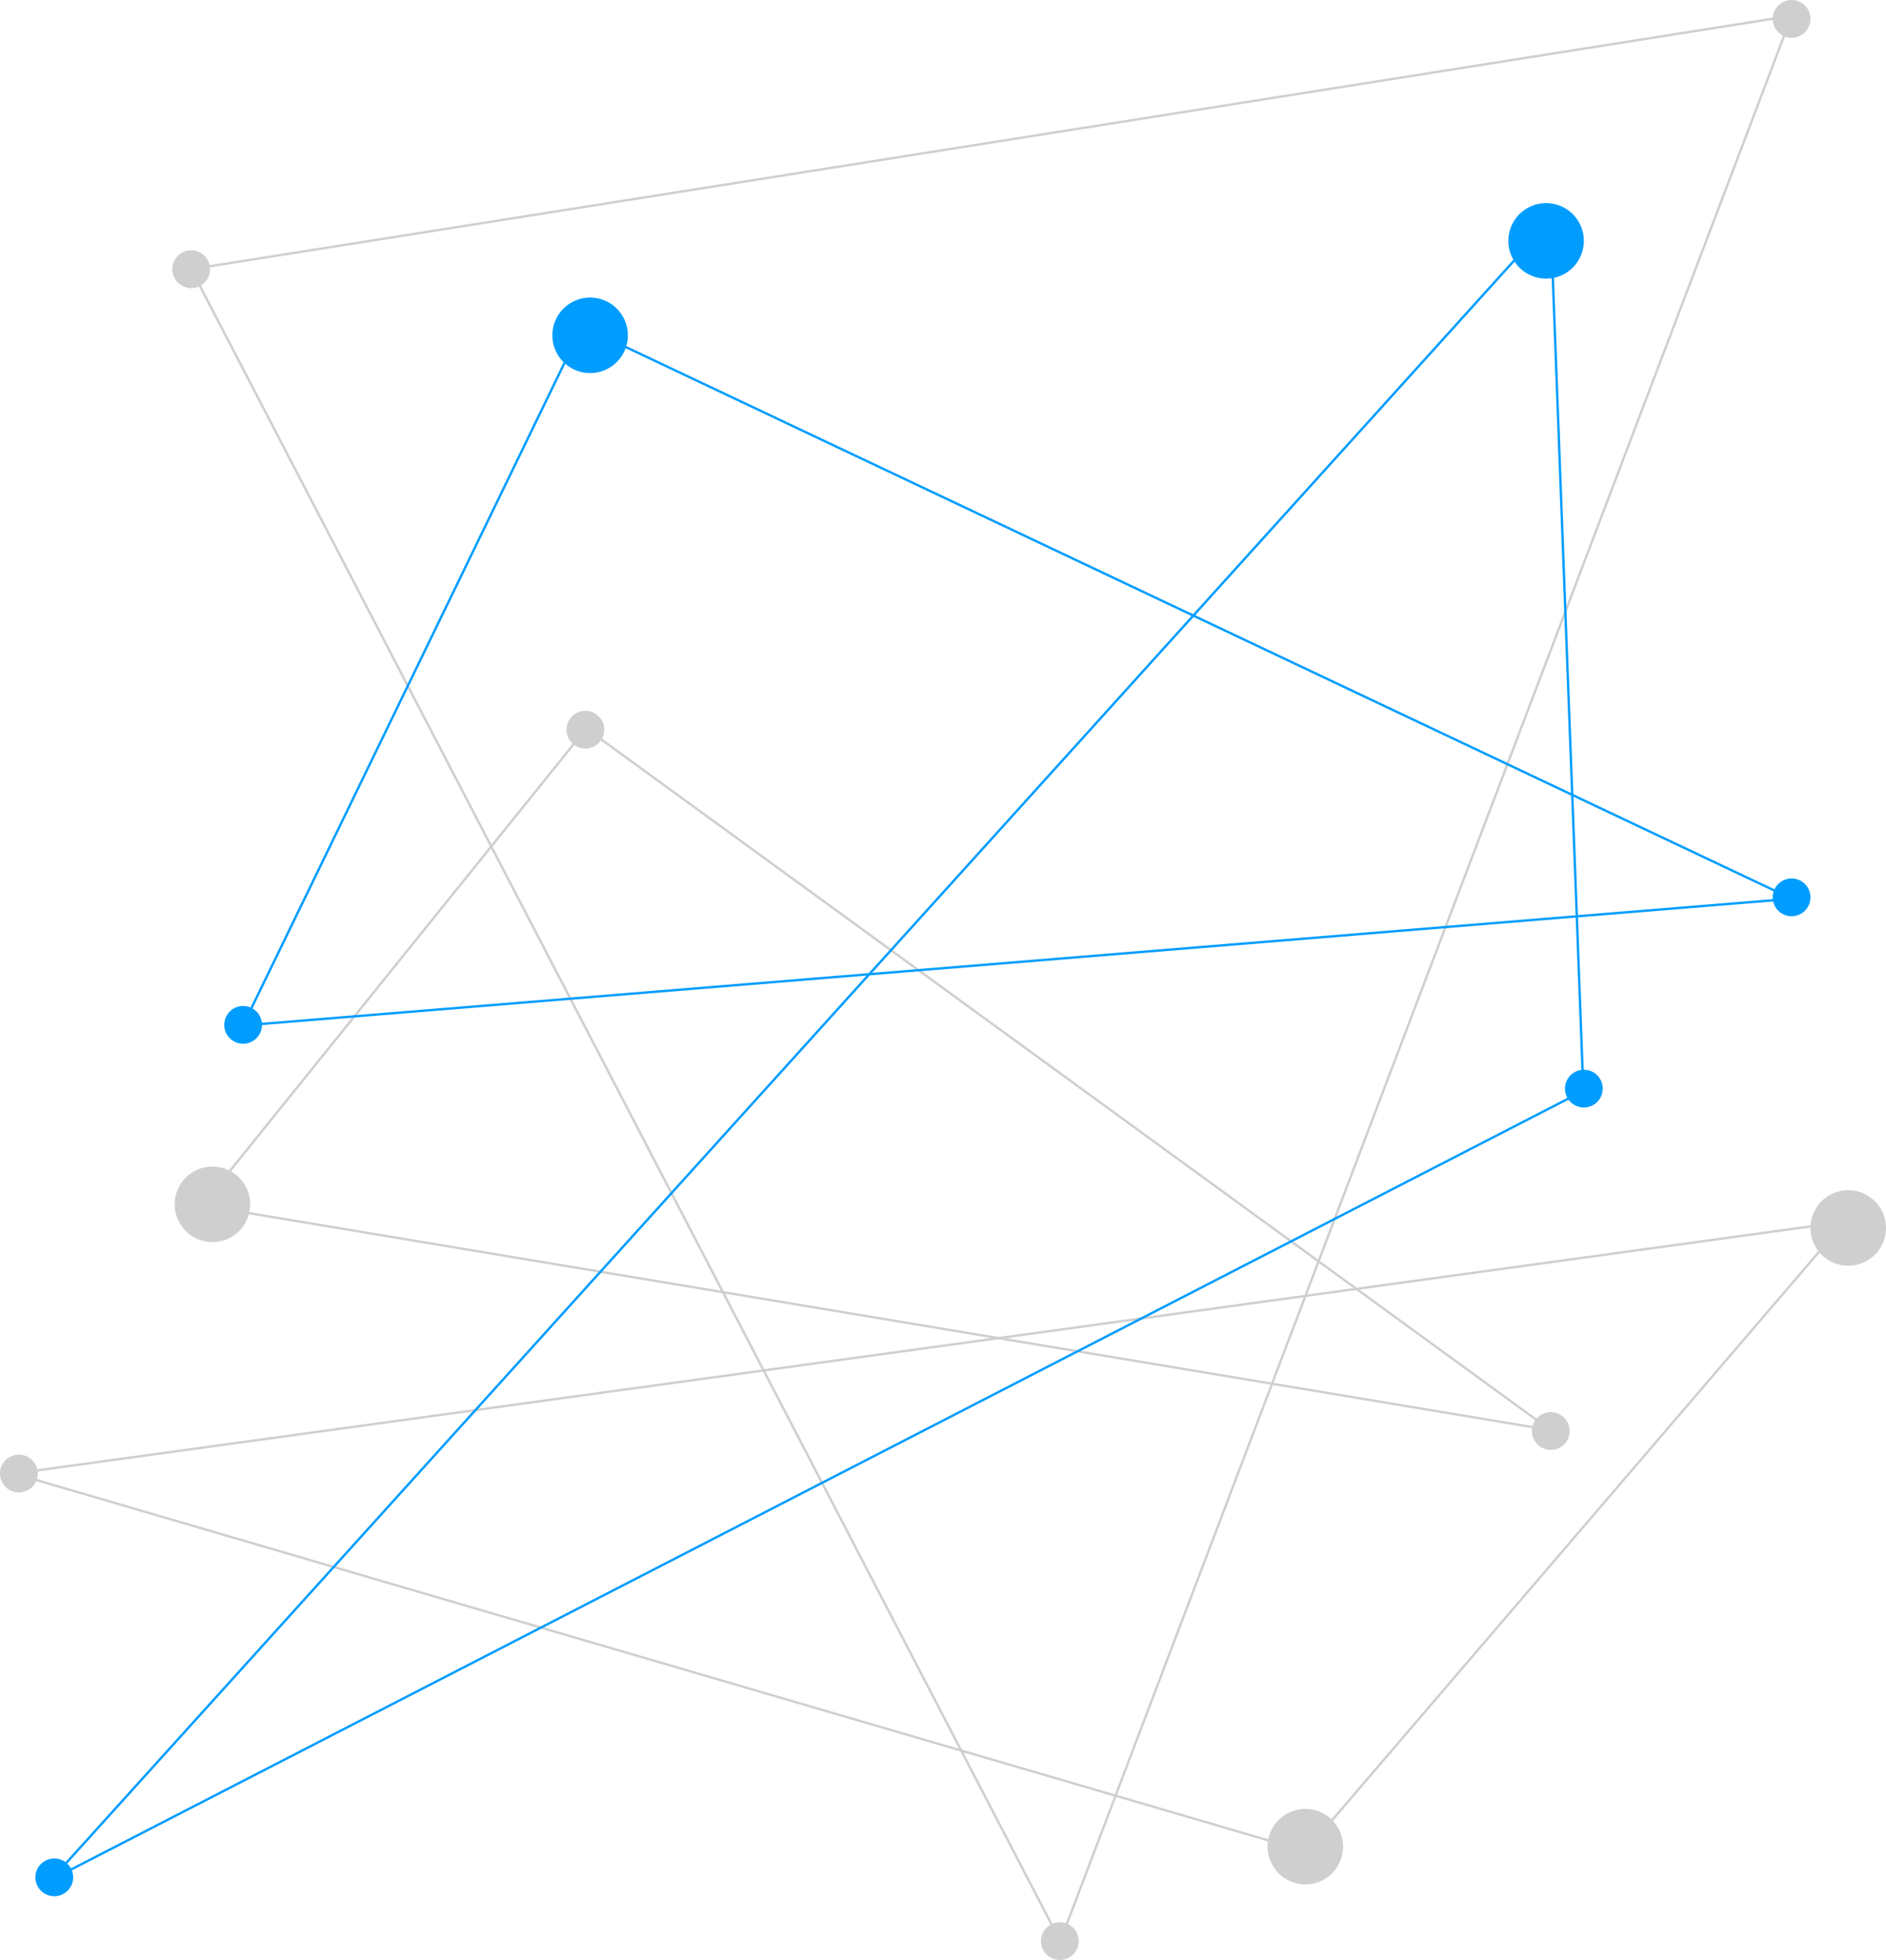 <svg xmlns="http://www.w3.org/2000/svg" width="799" height="830" viewBox="0 0 799 830">
  <g id="main_graphic" data-name="main graphic" transform="translate(-1009 -168)">
    <g id="Group_103" data-name="Group 103">
      <path id="Path_144" data-name="Path 144" d="M20493.375-4718.5l-162.727,201.925,571.279,95.213Z" transform="translate(-19236 5195)" fill="none" stroke="#cfcfcf" stroke-width="1"/>
      <circle id="Ellipse_14" data-name="Ellipse 14" cx="8" cy="8" r="8" transform="translate(1249 469)" fill="#cfcfcf"/>
      <circle id="Ellipse_15" data-name="Ellipse 15" cx="8" cy="8" r="8" transform="translate(1658 766)" fill="#cfcfcf"/>
      <circle id="Ellipse_16" data-name="Ellipse 16" cx="16" cy="16" r="16" transform="translate(1083 662)" fill="#cfcfcf"/>
    </g>
    <g id="Group_104" data-name="Group 104">
      <path id="Path_143" data-name="Path 143" d="M20251-4403l547.059,159.947,228.512-266.6Z" transform="translate(-19236 5195)" fill="none" stroke="#cfcfcf" stroke-width="1"/>
      <circle id="Ellipse_17" data-name="Ellipse 17" cx="16" cy="16" r="16" transform="translate(1776 672)" fill="#cfcfcf"/>
      <circle id="Ellipse_18" data-name="Ellipse 18" cx="16" cy="16" r="16" transform="translate(1546 934)" fill="#cfcfcf"/>
      <circle id="Ellipse_19" data-name="Ellipse 19" cx="8" cy="8" r="8" transform="translate(1009 784)" fill="#cfcfcf"/>
    </g>
    <g id="Group_102" data-name="Group 102">
      <path id="Path_142" data-name="Path 142" d="M20326-4913.009l368.189,708.041,309.877-815.373Z" transform="translate(-19236 5195)" fill="none" stroke="#cfcfcf" stroke-width="1"/>
      <circle id="Ellipse_5" data-name="Ellipse 5" cx="8" cy="8" r="8" transform="translate(1082 274)" fill="#cfcfcf"/>
      <circle id="Ellipse_6" data-name="Ellipse 6" cx="8" cy="8" r="8" transform="translate(1760 168)" fill="#cfcfcf"/>
      <circle id="Ellipse_7" data-name="Ellipse 7" cx="8" cy="8" r="8" transform="translate(1450 982)" fill="#cfcfcf"/>
    </g>
    <g id="Group_100" data-name="Group 100">
      <path id="Path_145" data-name="Path 145" d="M20901.928-4933.783,20266.6-4230.935l649.182-334.112Z" transform="translate(-19236 5195)" fill="none" stroke="#009dff" stroke-width="1"/>
      <circle id="Ellipse_11" data-name="Ellipse 11" cx="16" cy="16" r="16" transform="translate(1648 254)" fill="#009dff"/>
      <circle id="Ellipse_12" data-name="Ellipse 12" cx="8" cy="8" r="8" transform="translate(1024 955)" fill="#009dff"/>
      <circle id="Ellipse_13" data-name="Ellipse 13" cx="8" cy="8" r="8" transform="translate(1672 621)" fill="#009dff"/>
    </g>
    <g id="Group_101" data-name="Group 101">
      <path id="Path_141" data-name="Path 141" d="M20491.645-4888.773l-143.686,296.027,656.107-53.666Z" transform="translate(-19236 5195)" fill="none" stroke="#009dff" stroke-width="1"/>
      <circle id="Ellipse_9" data-name="Ellipse 9" cx="8" cy="8" r="8" transform="translate(1104 594)" fill="#009dff"/>
      <circle id="Ellipse_10" data-name="Ellipse 10" cx="8" cy="8" r="8" transform="translate(1760 540)" fill="#009dff"/>
      <circle id="Ellipse_8" data-name="Ellipse 8" cx="16" cy="16" r="16" transform="translate(1243 294)" fill="#009dff"/>
    </g>
  </g>
</svg>
